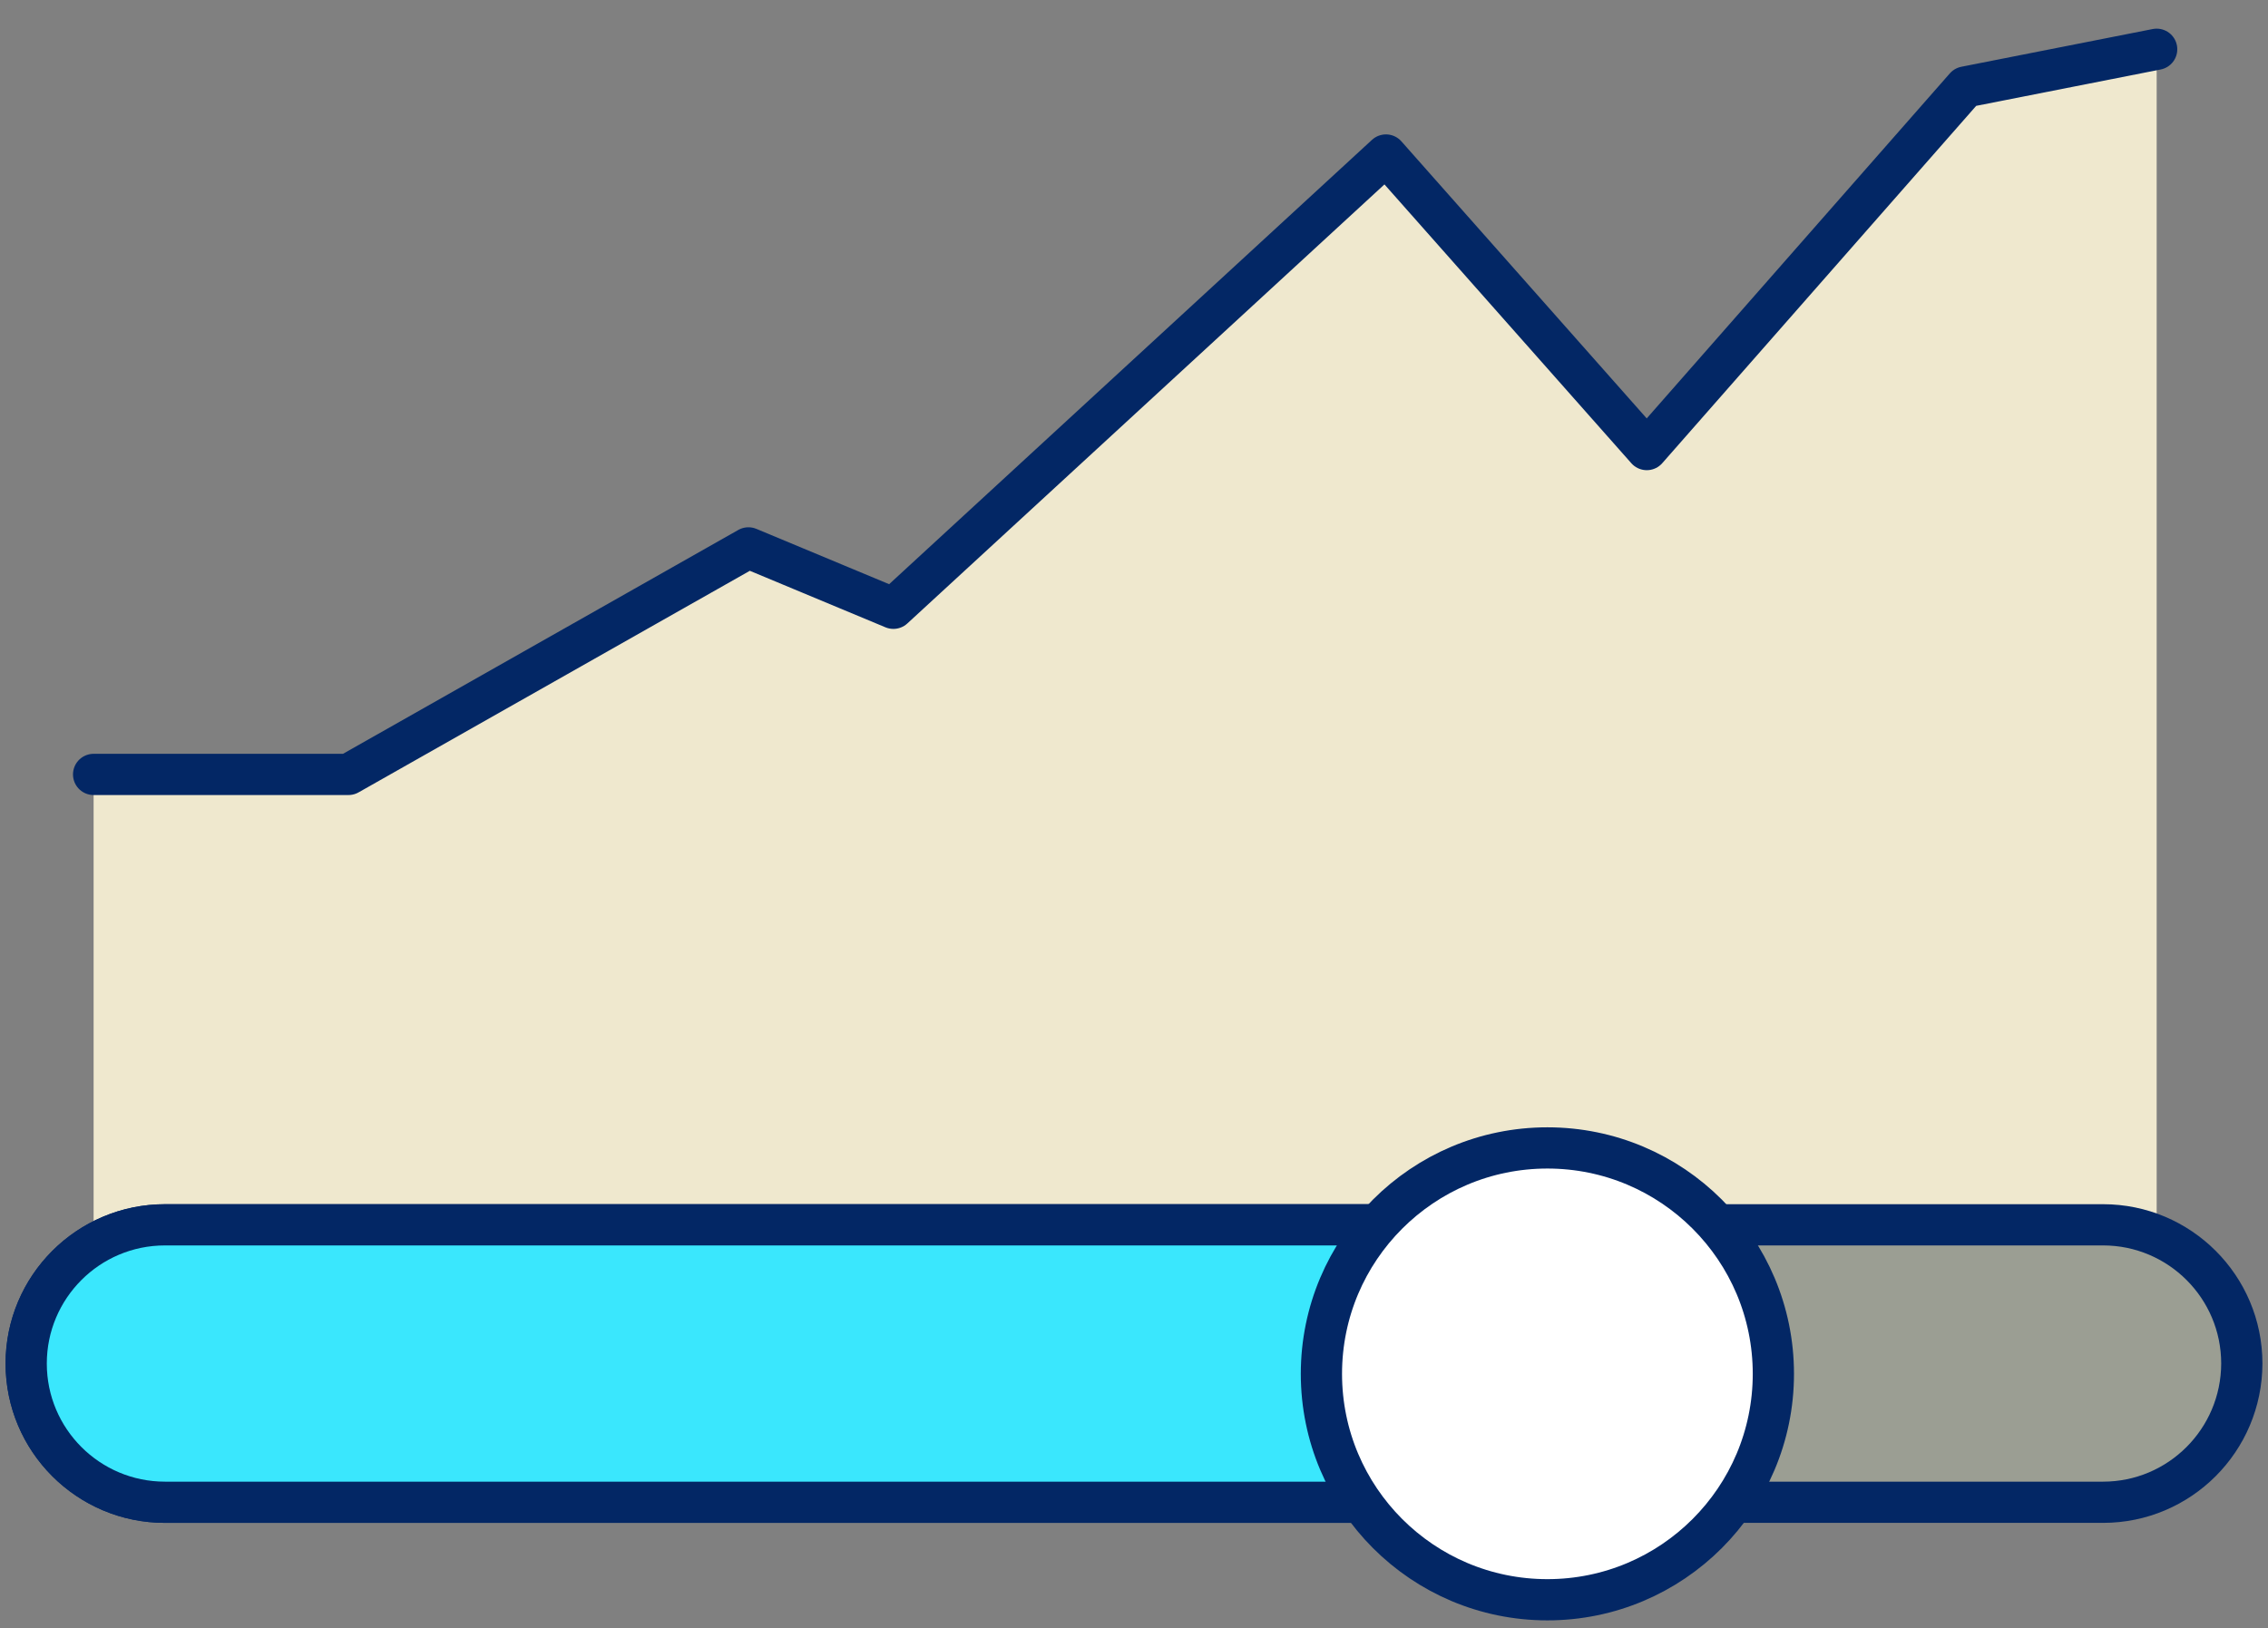 <?xml version="1.0" encoding="utf-8"?>
<!-- Generator: Adobe Illustrator 23.0.2, SVG Export Plug-In . SVG Version: 6.00 Build 0)  -->
<svg version="1.1" id="Layer_1" xmlns="http://www.w3.org/2000/svg" xmlns:xlink="http://www.w3.org/1999/xlink" x="0px" y="0px"
	 viewBox="0 0 110 79" style="enable-background:new 0 0 110 79;" xml:space="preserve">
<rect x="0" y="0" width="110" height="79" fill="#808080" stroke="none"/>
<style type="text/css">
	.st0{fill:#EFE8CE;}
	.st1{fill:#9B9E93;stroke:#032765;stroke-width:2;stroke-linecap:round;stroke-linejoin:round;stroke-miterlimit:10;}
	.st2{fill:#3AE7FD;stroke:#032765;stroke-width:2;stroke-linecap:round;stroke-linejoin:round;stroke-miterlimit:10;}
	.st3{fill:#FFFFFF;stroke:#032765;stroke-width:2;stroke-miterlimit:10;}
	.st4{fill:none;stroke:#032765;stroke-width:2;stroke-linecap:round;stroke-linejoin:round;stroke-miterlimit:10;}
</style>
<g>
	<polygon class="st0" points="104.6,60.66 104.6,2.39 95.32,4.22 79.87,21.81 67.22,7.52 43.33,29.51 36.3,26.58 16.9,37.57 
		4.54,37.57 4.54,60.66 	"/>
	<path class="st1" d="M102,72.88H8c-3.71,0-6.73-3.01-6.73-6.73v0c0-3.71,3.01-6.73,6.73-6.73H102c3.71,0,6.73,3.01,6.73,6.73v0
		C108.72,69.87,105.71,72.88,102,72.88z"/>
	<path class="st2" d="M75.54,72.88H8c-3.71,0-6.73-3.01-6.73-6.73v0c0-3.71,3.01-6.73,6.73-6.73h67.53c3.71,0,6.73,3.01,6.73,6.73v0
		C82.26,69.87,79.25,72.88,75.54,72.88z"/>
	<circle class="st3" cx="75.05" cy="66.65" r="10.96"/>
	<polyline class="st4" points="4.54,37.57 16.9,37.57 36.3,26.58 43.33,29.51 67.22,7.52 79.87,21.81 95.32,4.22 104.6,2.39 	"/>
</g>
</svg>
